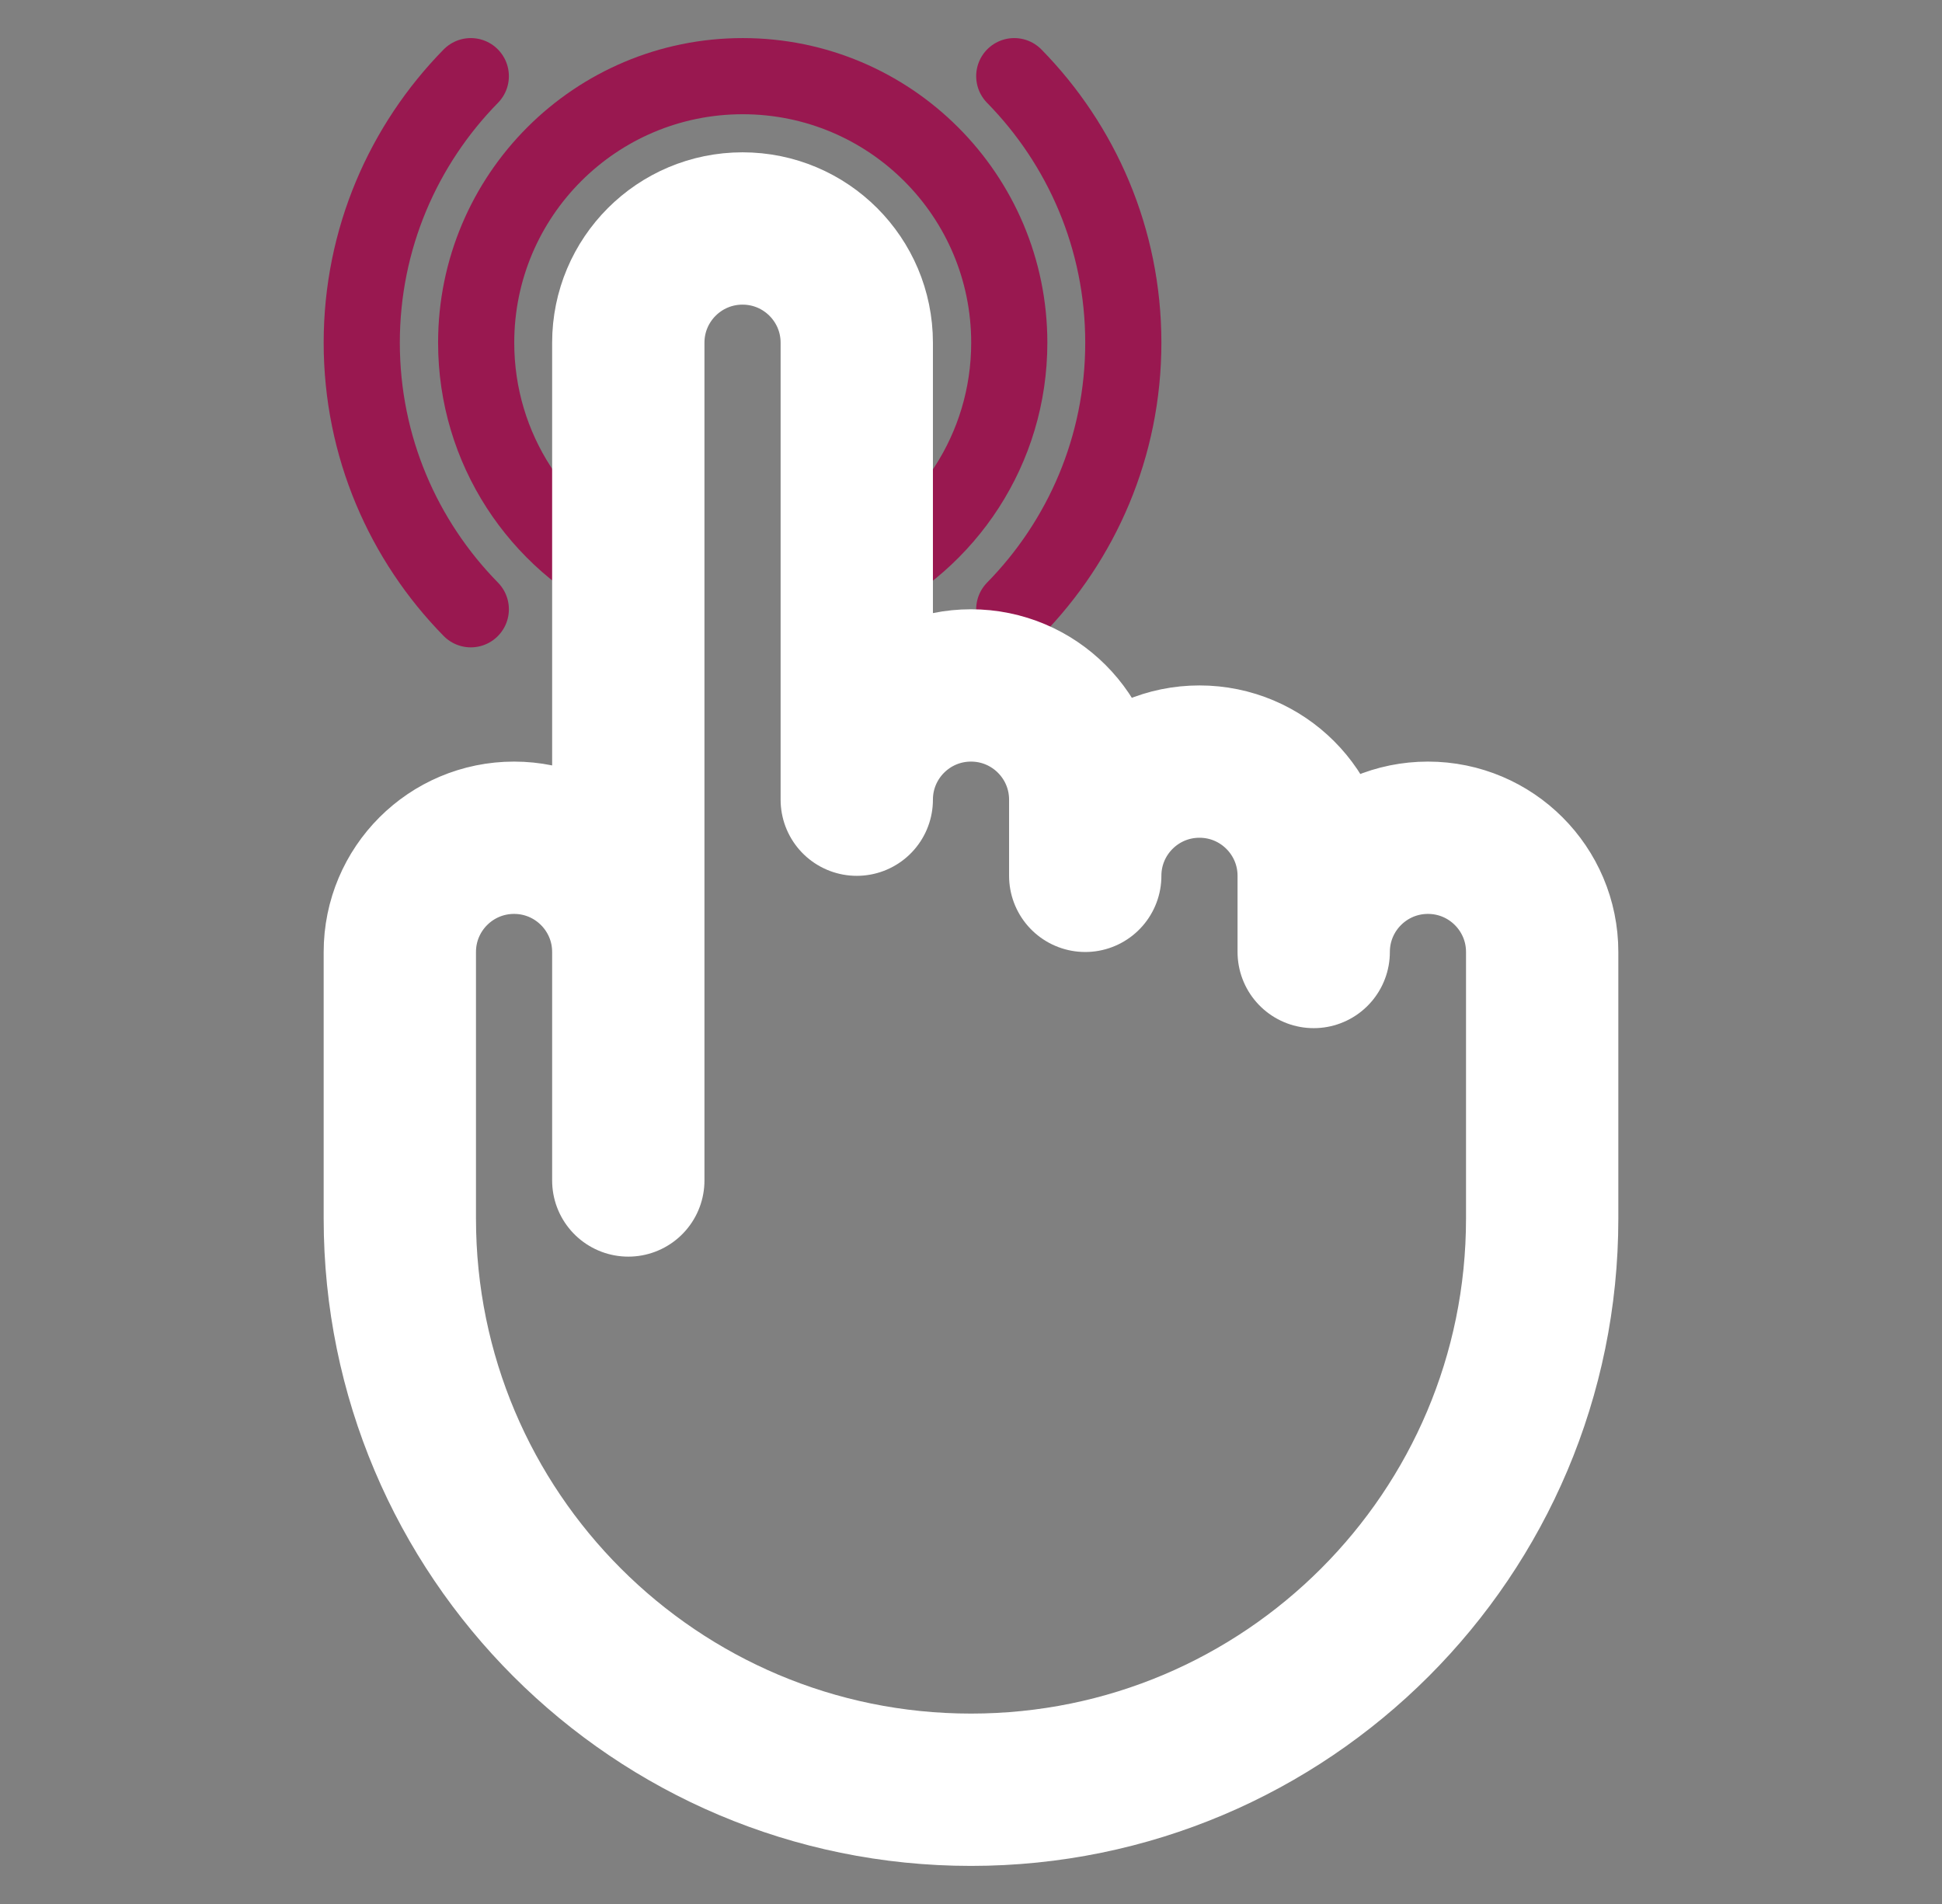 <svg width="51" height="50" viewBox="0 0 51 50" fill="none" xmlns="http://www.w3.org/2000/svg">
<rect x="0" y="0" width="51" height="50" fill="#808080" stroke="none"/>
<path d="M16.51 15.329C14.142 14.206 12.505 11.794 12.505 9C12.505 5.134 15.639 2 19.505 2C23.371 2 26.505 5.134 26.505 9C26.505 11.794 24.868 14.206 22.5 15.329" stroke="#991850" stroke-width="2" stroke-miterlimit="10" stroke-linecap="round" stroke-linejoin="round"/>
<path d="M26.636 16C28.406 14.196 29.5 11.727 29.5 9C29.5 6.273 28.406 3.804 26.636 2" stroke="#991850" stroke-width="2" stroke-miterlimit="10" stroke-linecap="round" stroke-linejoin="round"/>
<path d="M16.5 25C16.5 23.343 15.157 22 13.5 22C11.843 22 10.5 23.343 10.5 25V32C10.5 40.284 17.216 47 25.5 47C33.784 47 40.5 40.284 40.5 32V25C40.5 23.343 39.157 22 37.5 22C35.843 22 34.5 23.343 34.5 25V23C34.5 21.343 33.157 20 31.5 20C29.843 20 28.5 21.343 28.5 23V21C28.5 19.343 27.157 18 25.5 18C23.843 18 22.5 19.343 22.5 21V9C22.5 7.343 21.157 6 19.5 6C17.843 6 16.5 7.343 16.5 9V31V25Z" stroke="white" stroke-width="4" stroke-miterlimit="10" stroke-linecap="round" stroke-linejoin="round"/>
<path d="M12.364 2C10.594 3.804 9.5 6.273 9.5 9C9.5 11.727 10.594 14.196 12.364 16" stroke="#991850" stroke-width="2" stroke-miterlimit="10" stroke-linecap="round" stroke-linejoin="round"/>
</svg>
